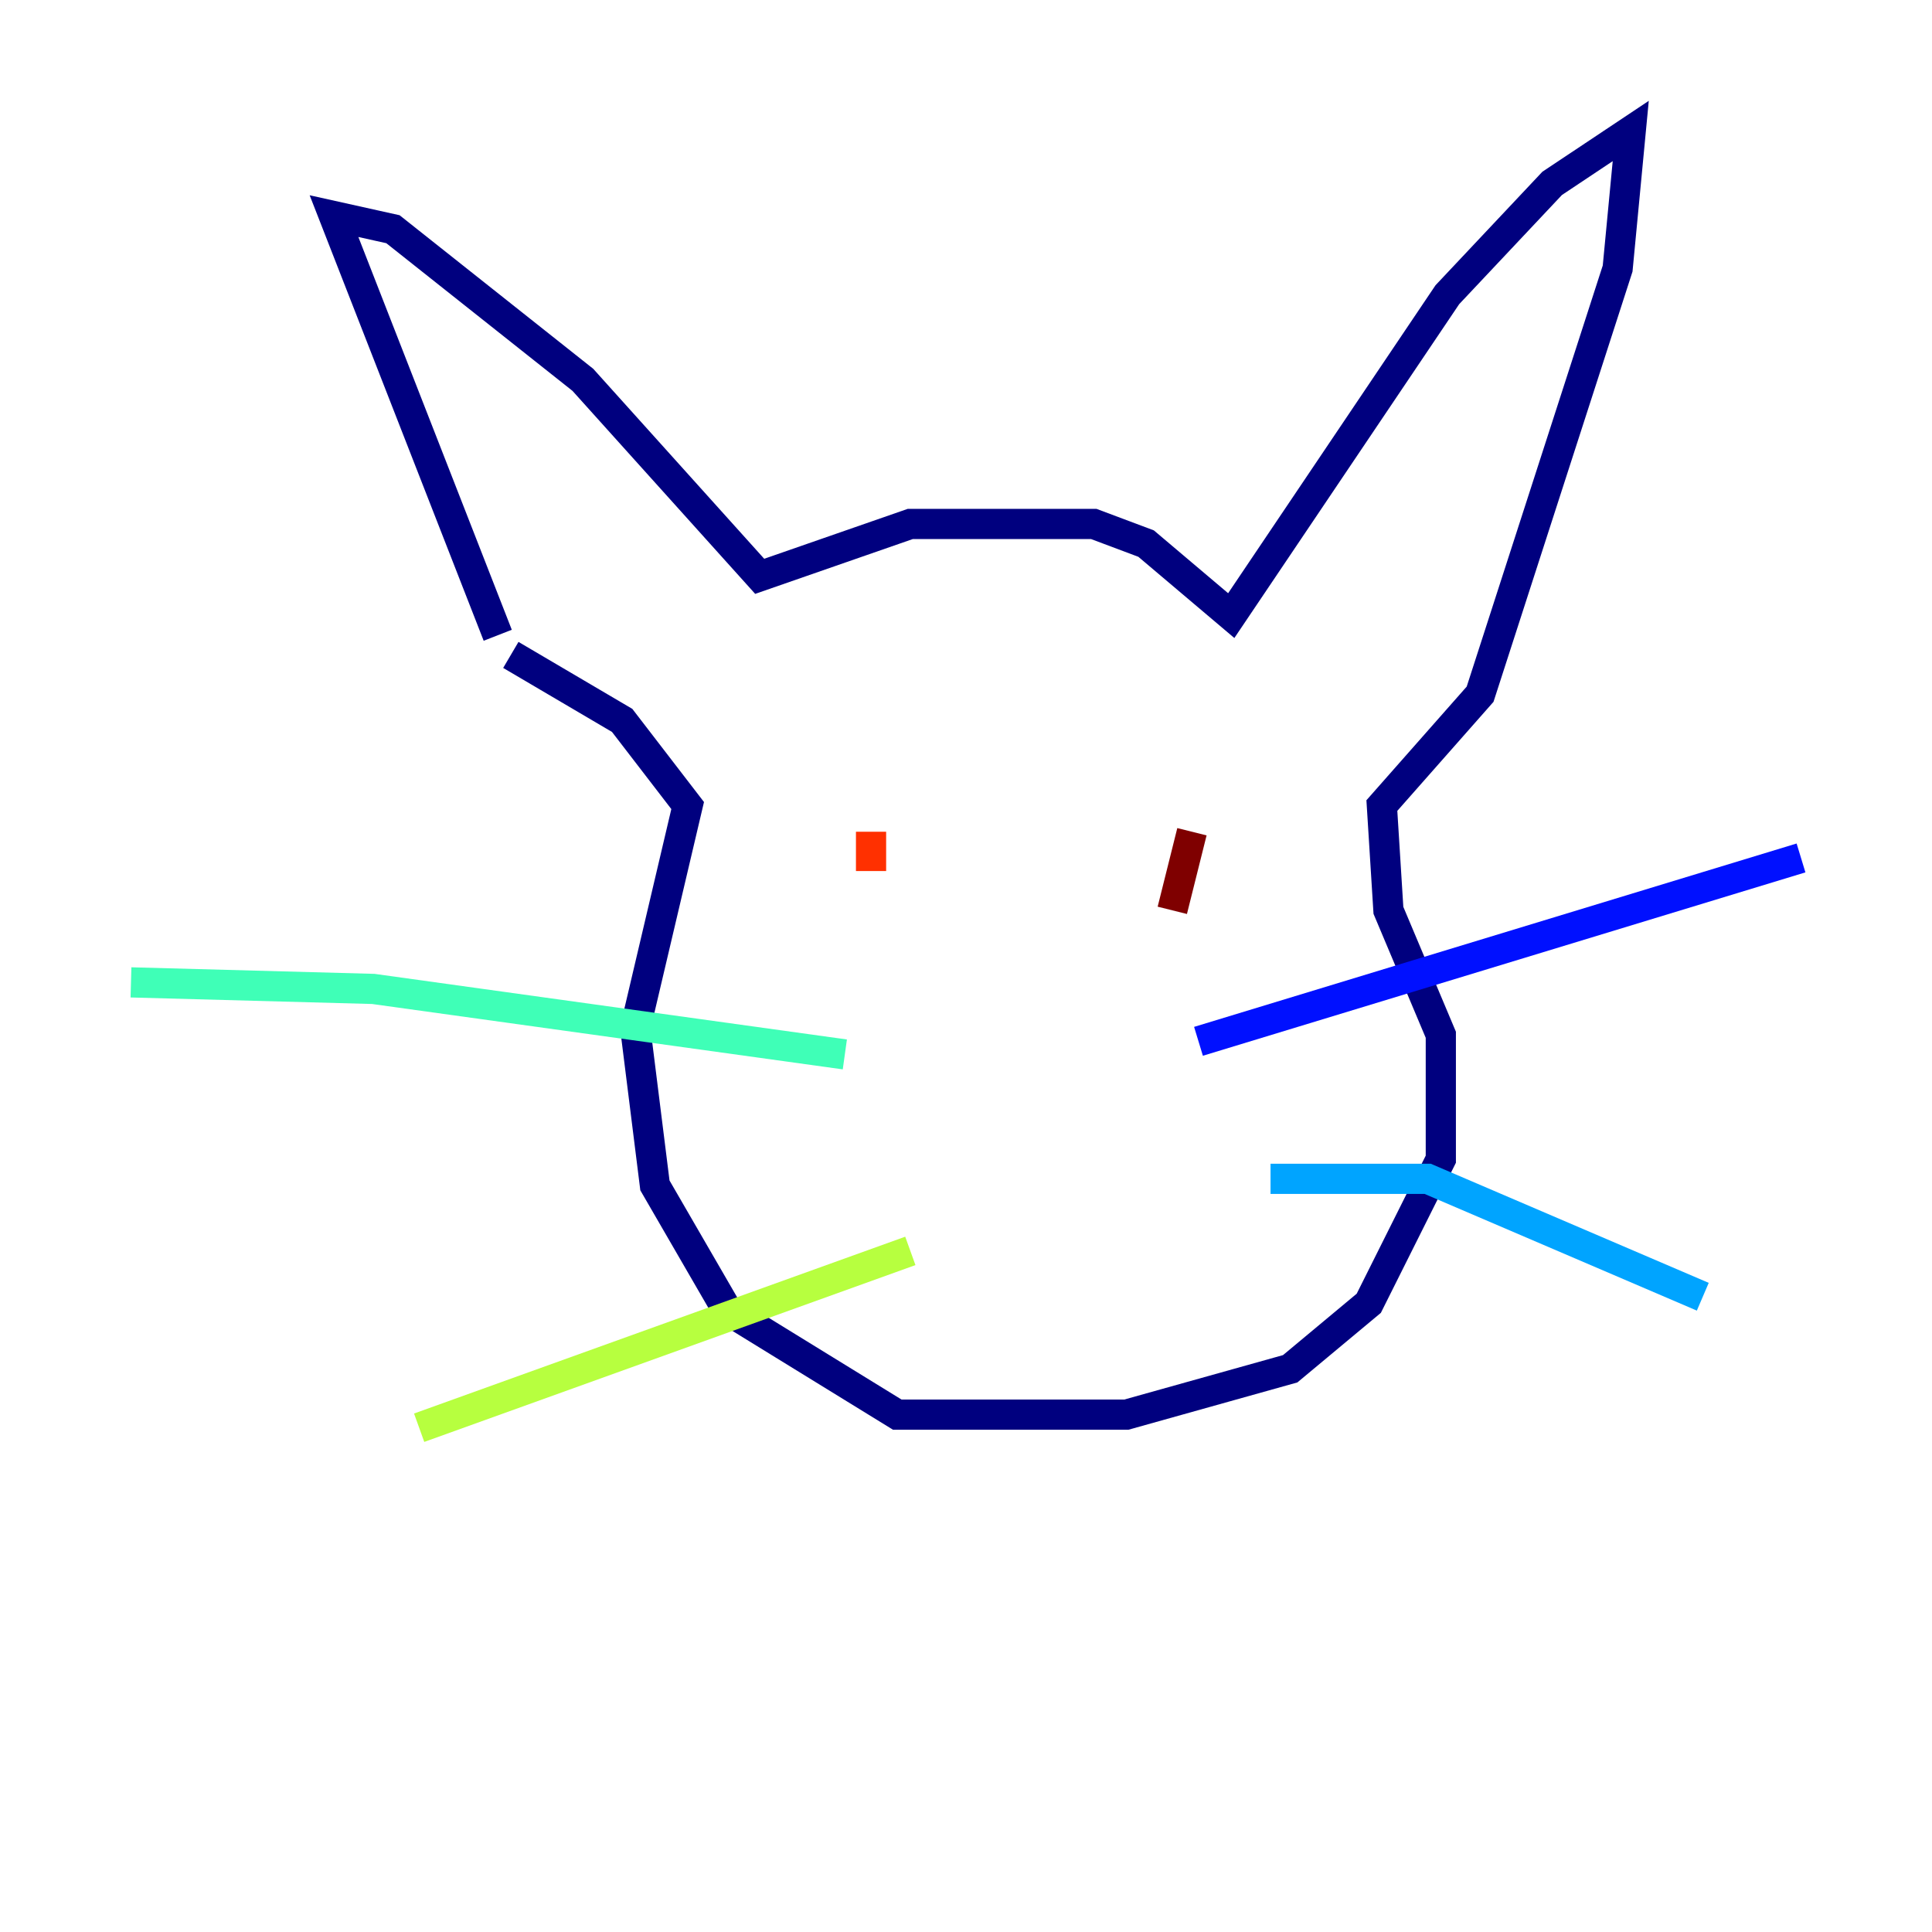 <?xml version="1.0" encoding="utf-8" ?>
<svg baseProfile="tiny" height="128" version="1.2" viewBox="0,0,128,128" width="128" xmlns="http://www.w3.org/2000/svg" xmlns:ev="http://www.w3.org/2001/xml-events" xmlns:xlink="http://www.w3.org/1999/xlink"><defs /><polyline fill="none" points="32.976,42.088 22.129,14.319 26.034,15.186 38.617,25.166 50.332,38.183 60.312,34.712 72.461,34.712 75.932,36.014 81.573,40.786 95.891,19.525 102.834,12.149 108.041,8.678 107.173,17.79 98.061,45.993 91.552,53.37 91.986,60.312 95.458,68.556 95.458,76.8 90.685,86.346 85.478,90.685 74.63,93.722 59.444,93.722 48.163,86.78 43.39,78.536 42.088,68.122 45.559,53.37 41.22,47.729 33.844,43.39" stroke="#00007f" stroke-width="2" /><polyline fill="none" points="79.403,68.99 119.322,56.841" stroke="#0010ff" stroke-width="2" /><polyline fill="none" points="84.176,78.102 94.59,78.102 112.814,85.912" stroke="#00a4ff" stroke-width="2" /><polyline fill="none" points="55.973,69.858 24.732,65.519 8.678,65.085" stroke="#3fffb7" stroke-width="2" /><polyline fill="none" points="60.312,82.875 27.77,94.59" stroke="#b7ff3f" stroke-width="2" /><polyline fill="none" points="55.973,52.502 55.973,52.502" stroke="#ffb900" stroke-width="2" /><polyline fill="none" points="57.709,55.105 57.709,57.709" stroke="#ff3000" stroke-width="2" /><polyline fill="none" points="78.969,55.105 77.668,60.312" stroke="#7f0000" stroke-width="2" /></svg>